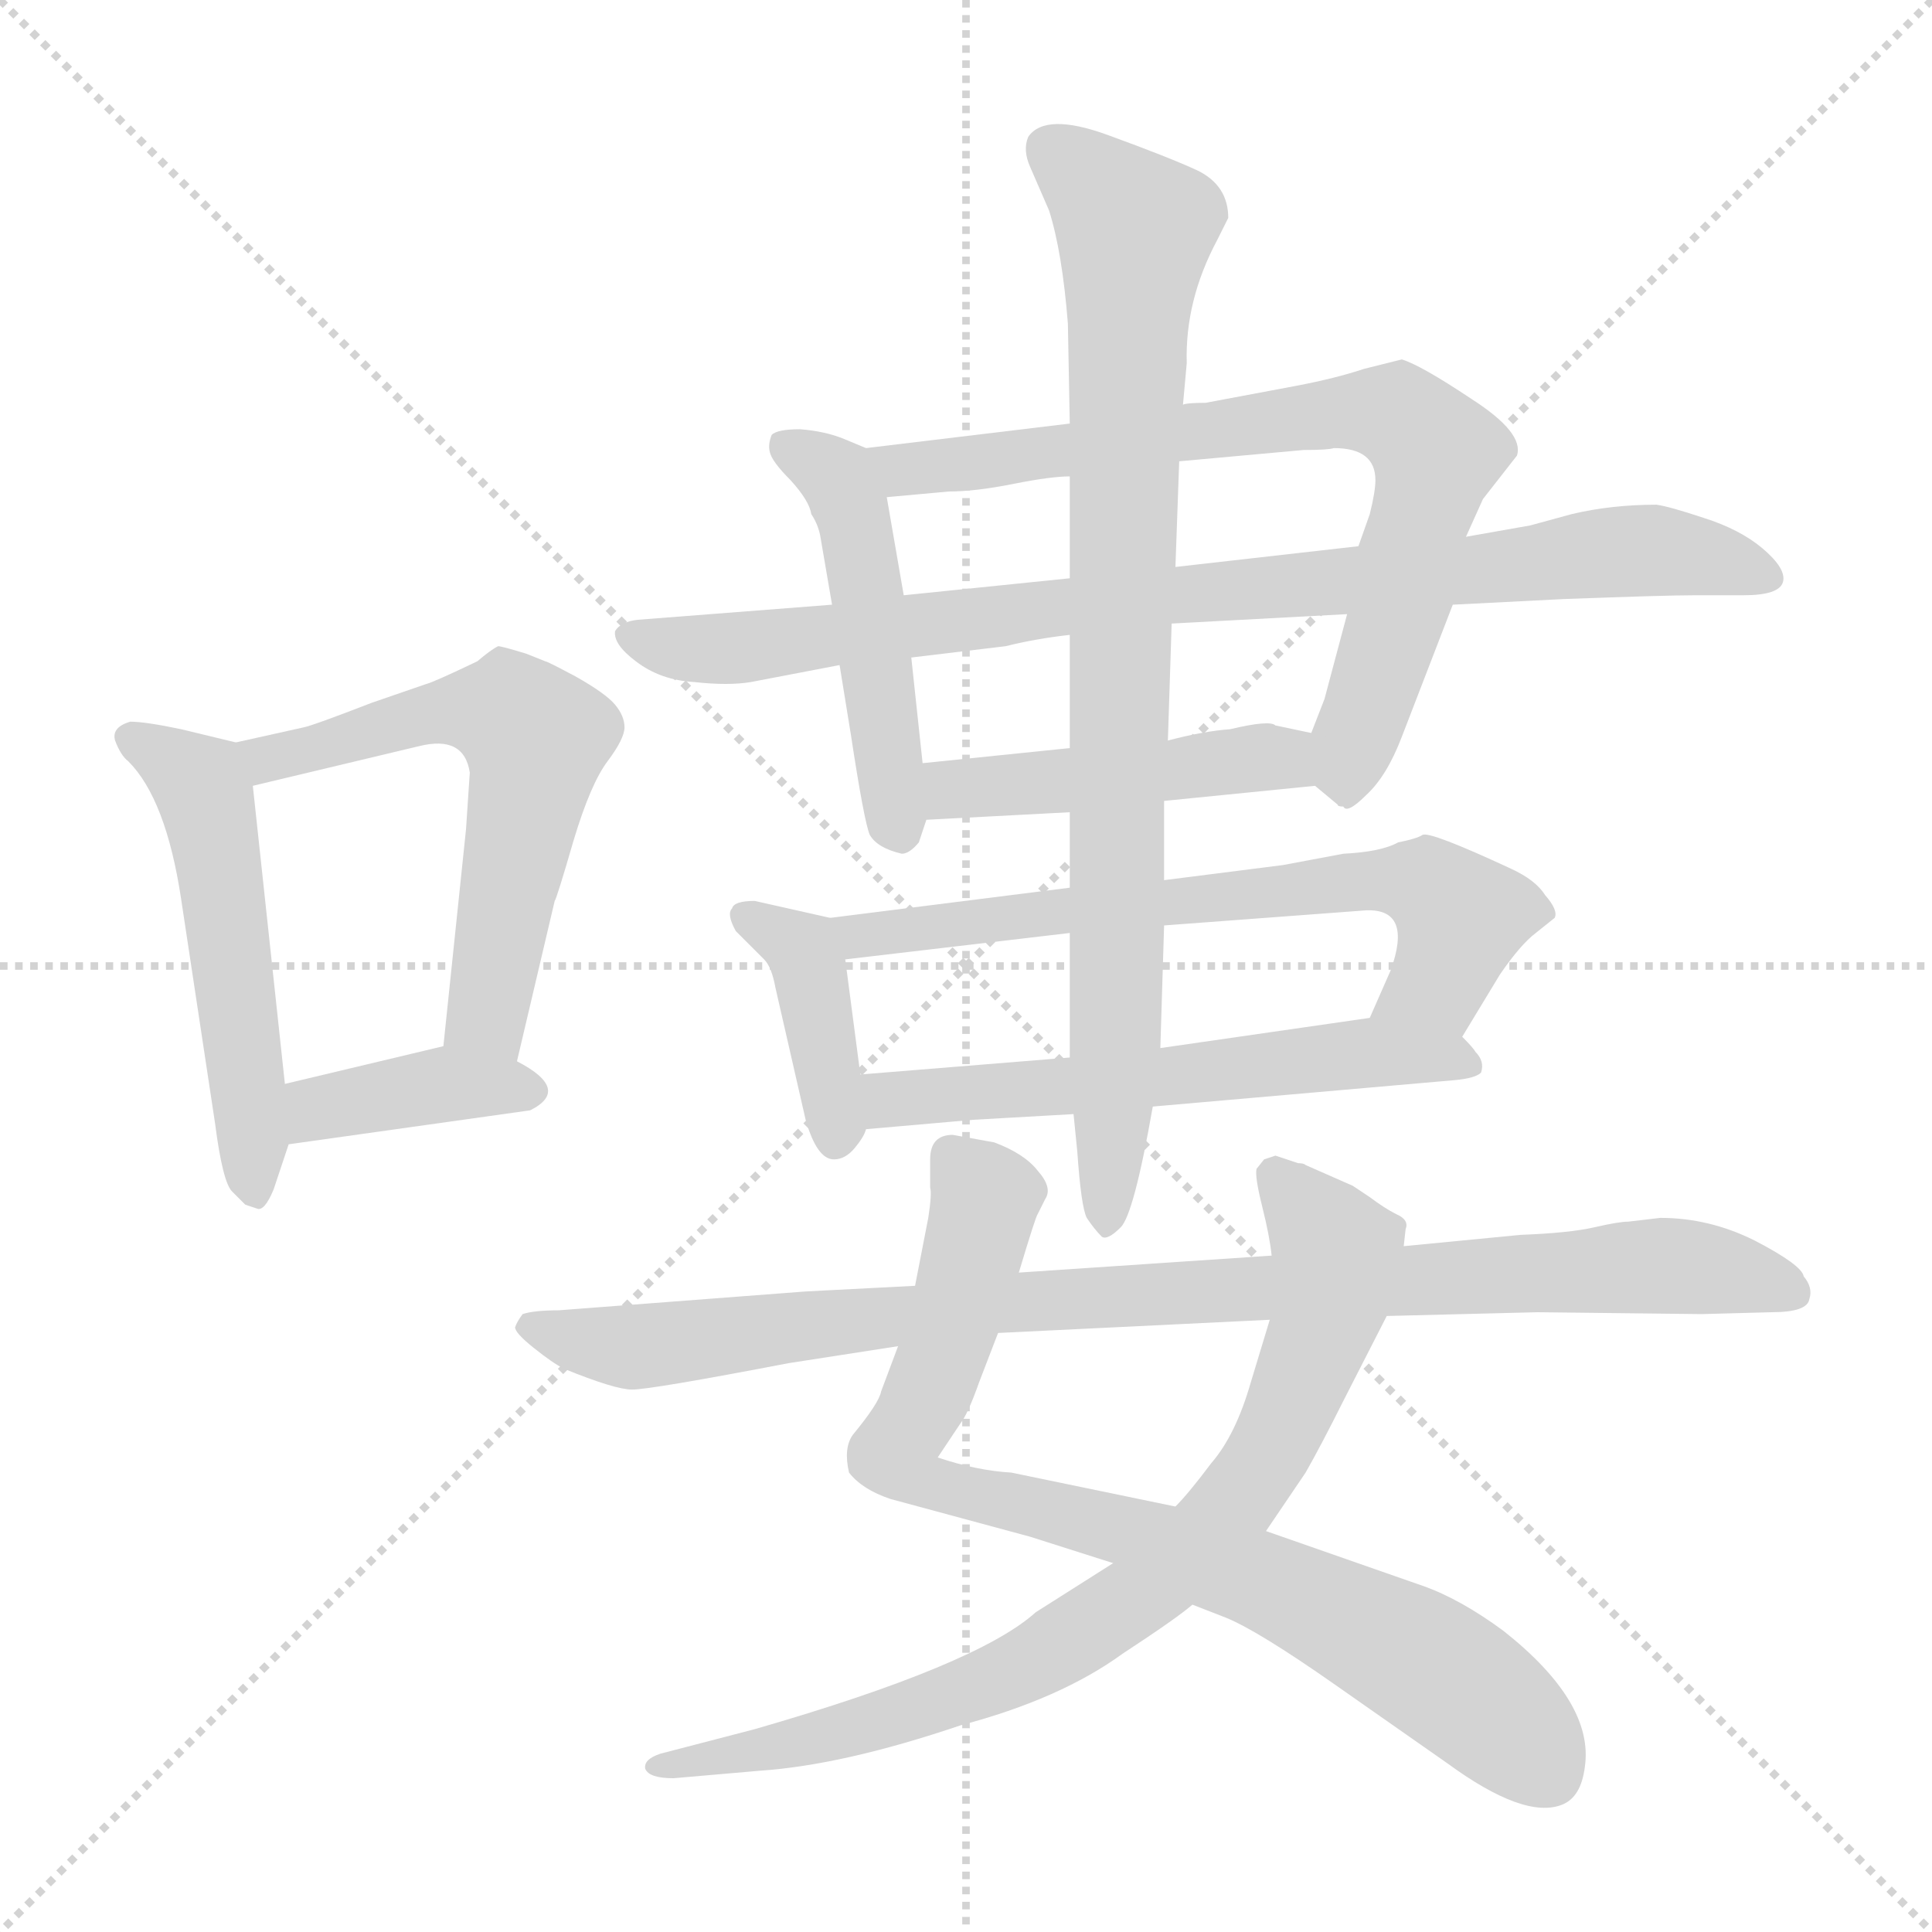 <svg xmlns="http://www.w3.org/2000/svg" version="1.1" viewBox="0 0 1024 1024">
  <g stroke="lightgray" stroke-dasharray="1,1" stroke-width="1" transform="scale(4, 4)">
    <line x1="0" y1="0" x2="256" y2="256" />
    <line x1="256" y1="0" x2="0" y2="256" />
    <line x1="128" y1="0" x2="128" y2="256" />
    <line x1="0" y1="128" x2="256" y2="128" />
  </g>
  <g transform="scale(1.0, -1.0) translate(0.0, -822.50)">
    <style type="text/css">
      
        @keyframes keyframes0 {
          from {
            stroke: blue;
            stroke-dashoffset: 515;
            stroke-width: 128;
          }
          63% {
            animation-timing-function: step-end;
            stroke: blue;
            stroke-dashoffset: 0;
            stroke-width: 128;
          }
          to {
            stroke: black;
            stroke-width: 1024;
          }
        }
        #make-me-a-hanzi-animation-0 {
          animation: keyframes0 0.669s both;
          animation-delay: 0s;
          animation-timing-function: linear;
        }
      
        @keyframes keyframes1 {
          from {
            stroke: blue;
            stroke-dashoffset: 583;
            stroke-width: 128;
          }
          65% {
            animation-timing-function: step-end;
            stroke: blue;
            stroke-dashoffset: 0;
            stroke-width: 128;
          }
          to {
            stroke: black;
            stroke-width: 1024;
          }
        }
        #make-me-a-hanzi-animation-1 {
          animation: keyframes1 0.724s both;
          animation-delay: 0.669s;
          animation-timing-function: linear;
        }
      
        @keyframes keyframes2 {
          from {
            stroke: blue;
            stroke-dashoffset: 382;
            stroke-width: 128;
          }
          55% {
            animation-timing-function: step-end;
            stroke: blue;
            stroke-dashoffset: 0;
            stroke-width: 128;
          }
          to {
            stroke: black;
            stroke-width: 1024;
          }
        }
        #make-me-a-hanzi-animation-2 {
          animation: keyframes2 0.561s both;
          animation-delay: 1.394s;
          animation-timing-function: linear;
        }
      
        @keyframes keyframes3 {
          from {
            stroke: blue;
            stroke-dashoffset: 478;
            stroke-width: 128;
          }
          61% {
            animation-timing-function: step-end;
            stroke: blue;
            stroke-dashoffset: 0;
            stroke-width: 128;
          }
          to {
            stroke: black;
            stroke-width: 1024;
          }
        }
        #make-me-a-hanzi-animation-3 {
          animation: keyframes3 0.639s both;
          animation-delay: 1.954s;
          animation-timing-function: linear;
        }
      
        @keyframes keyframes4 {
          from {
            stroke: blue;
            stroke-dashoffset: 744;
            stroke-width: 128;
          }
          71% {
            animation-timing-function: step-end;
            stroke: blue;
            stroke-dashoffset: 0;
            stroke-width: 128;
          }
          to {
            stroke: black;
            stroke-width: 1024;
          }
        }
        #make-me-a-hanzi-animation-4 {
          animation: keyframes4 0.855s both;
          animation-delay: 2.593s;
          animation-timing-function: linear;
        }
      
        @keyframes keyframes5 {
          from {
            stroke: blue;
            stroke-dashoffset: 865;
            stroke-width: 128;
          }
          74% {
            animation-timing-function: step-end;
            stroke: blue;
            stroke-dashoffset: 0;
            stroke-width: 128;
          }
          to {
            stroke: black;
            stroke-width: 1024;
          }
        }
        #make-me-a-hanzi-animation-5 {
          animation: keyframes5 0.954s both;
          animation-delay: 3.449s;
          animation-timing-function: linear;
        }
      
        @keyframes keyframes6 {
          from {
            stroke: blue;
            stroke-dashoffset: 454;
            stroke-width: 128;
          }
          60% {
            animation-timing-function: step-end;
            stroke: blue;
            stroke-dashoffset: 0;
            stroke-width: 128;
          }
          to {
            stroke: black;
            stroke-width: 1024;
          }
        }
        #make-me-a-hanzi-animation-6 {
          animation: keyframes6 0.619s both;
          animation-delay: 4.403s;
          animation-timing-function: linear;
        }
      
        @keyframes keyframes7 {
          from {
            stroke: blue;
            stroke-dashoffset: 391;
            stroke-width: 128;
          }
          56% {
            animation-timing-function: step-end;
            stroke: blue;
            stroke-dashoffset: 0;
            stroke-width: 128;
          }
          to {
            stroke: black;
            stroke-width: 1024;
          }
        }
        #make-me-a-hanzi-animation-7 {
          animation: keyframes7 0.568s both;
          animation-delay: 5.022s;
          animation-timing-function: linear;
        }
      
        @keyframes keyframes8 {
          from {
            stroke: blue;
            stroke-dashoffset: 662;
            stroke-width: 128;
          }
          68% {
            animation-timing-function: step-end;
            stroke: blue;
            stroke-dashoffset: 0;
            stroke-width: 128;
          }
          to {
            stroke: black;
            stroke-width: 1024;
          }
        }
        #make-me-a-hanzi-animation-8 {
          animation: keyframes8 0.789s both;
          animation-delay: 5.59s;
          animation-timing-function: linear;
        }
      
        @keyframes keyframes9 {
          from {
            stroke: blue;
            stroke-dashoffset: 572;
            stroke-width: 128;
          }
          65% {
            animation-timing-function: step-end;
            stroke: blue;
            stroke-dashoffset: 0;
            stroke-width: 128;
          }
          to {
            stroke: black;
            stroke-width: 1024;
          }
        }
        #make-me-a-hanzi-animation-9 {
          animation: keyframes9 0.715s both;
          animation-delay: 6.379s;
          animation-timing-function: linear;
        }
      
        @keyframes keyframes10 {
          from {
            stroke: blue;
            stroke-dashoffset: 844;
            stroke-width: 128;
          }
          73% {
            animation-timing-function: step-end;
            stroke: blue;
            stroke-dashoffset: 0;
            stroke-width: 128;
          }
          to {
            stroke: black;
            stroke-width: 1024;
          }
        }
        #make-me-a-hanzi-animation-10 {
          animation: keyframes10 0.937s both;
          animation-delay: 7.095s;
          animation-timing-function: linear;
        }
      
        @keyframes keyframes11 {
          from {
            stroke: blue;
            stroke-dashoffset: 821;
            stroke-width: 128;
          }
          73% {
            animation-timing-function: step-end;
            stroke: blue;
            stroke-dashoffset: 0;
            stroke-width: 128;
          }
          to {
            stroke: black;
            stroke-width: 1024;
          }
        }
        #make-me-a-hanzi-animation-11 {
          animation: keyframes11 0.918s both;
          animation-delay: 8.032s;
          animation-timing-function: linear;
        }
      
        @keyframes keyframes12 {
          from {
            stroke: blue;
            stroke-dashoffset: 797;
            stroke-width: 128;
          }
          72% {
            animation-timing-function: step-end;
            stroke: blue;
            stroke-dashoffset: 0;
            stroke-width: 128;
          }
          to {
            stroke: black;
            stroke-width: 1024;
          }
        }
        #make-me-a-hanzi-animation-12 {
          animation: keyframes12 0.899s both;
          animation-delay: 8.95s;
          animation-timing-function: linear;
        }
      
        @keyframes keyframes13 {
          from {
            stroke: blue;
            stroke-dashoffset: 927;
            stroke-width: 128;
          }
          75% {
            animation-timing-function: step-end;
            stroke: blue;
            stroke-dashoffset: 0;
            stroke-width: 128;
          }
          to {
            stroke: black;
            stroke-width: 1024;
          }
        }
        #make-me-a-hanzi-animation-13 {
          animation: keyframes13 1.004s both;
          animation-delay: 9.848s;
          animation-timing-function: linear;
        }
      
    </style>
    
      <path d="M 125 429 L 96 436 Q 77 440 69 440 Q 59 437 61 430 Q 64 422 68 419 Q 88 399 96 346 L 114 227 Q 118 196 123 191 L 130 184 L 136 182 Q 140 180 145 192 L 153 216 L 151 248 L 134 406 C 132 427 132 427 125 429 Z" fill="lightgray" />
    
      <path d="M 274 260 L 294 345 Q 295 346 304 377 Q 313 407 322 419 Q 331 431 331 437 Q 331 443 326 449 Q 321 455 305 464 Q 290 472 289 472 L 279 476 Q 266 480 264 480 Q 260 478 253 472 Q 230 461 226 460 L 197 450 Q 166 438 161 437 L 125 429 C 96 422 105 399 134 406 L 222 427 Q 246 433 249 413 L 247 383 L 235 268 C 232 238 267 231 274 260 Z" fill="lightgray" />
    
      <path d="M 153 216 L 281 234 Q 303 245 274 260 C 252 272 252 272 235 268 L 151 248 C 122 241 123 212 153 216 Z" fill="lightgray" />
    
      <path d="M 459 585 L 447 590 Q 437 594 424 595 Q 412 595 409 592 Q 407 587 408 583 Q 409 578 419 568 Q 429 557 430 550 Q 434 544 435 537 L 441 502 L 445 470 L 451 433 Q 458 387 461 380 Q 465 373 478 370 Q 482 370 487 376 L 491 388 L 489 418 L 483 474 L 479 507 L 470 559 C 466 582 466 582 459 585 Z" fill="lightgray" />
    
      <path d="M 687 618 L 639 609 Q 629 609 627 608 L 567 598 L 459 585 C 429 581 440 556 470 559 L 503 562 Q 517 562 537 566 Q 557 570 567 570 L 625 578 L 691 584 Q 704 584 707 585 Q 729 585 729 568 Q 729 562 726 550 L 720 533 L 714 497 L 702 452 L 695 434 C 687 414 687 414 697 406 L 709 396 Q 709 395 712 395 Q 714 391 724 401 Q 735 411 743 432 L 770 502 L 777 538 L 786 558 L 804 581 Q 808 593 780 611 Q 753 629 743 632 L 723 627 Q 708 622 687 618 Z" fill="lightgray" />
    
      <path d="M 441 502 L 338 494 Q 329 493 326 488 Q 325 481 337 472 Q 350 462 368 461 Q 386 459 398 461 L 445 470 L 483 474 L 533 480 Q 549 484 567 486 L 621 492 L 714 497 L 770 502 L 829 505 Q 883 507 898 507 L 924 507 Q 943 507 945 514 Q 947 521 934 532 Q 922 542 903 548 Q 885 554 878 555 Q 854 555 833 550 L 811 544 L 777 538 L 720 533 L 623 522 L 567 516 L 479 507 L 441 502 Z" fill="lightgray" />
    
      <path d="M 491 388 L 567 392 L 617 398 L 697 406 C 727 409 724 428 695 434 L 676 438 Q 673 441 652 436 Q 638 435 619 430 L 567 426 L 489 418 C 459 415 461 386 491 388 Z" fill="lightgray" />
    
      <path d="M 440 336 L 400 345 Q 389 345 388 341 Q 385 338 390 329 L 405 314 Q 409 310 411 299 L 427 229 Q 433 208 442 208 Q 448 208 453 214 Q 458 220 459 224 L 456 253 L 448 314 C 445 335 445 335 440 336 Z" fill="lightgray" />
    
      <path d="M 567 352 L 440 336 C 410 332 418 310 448 314 L 567 328 L 617 332 L 724 340 Q 749 341 737 308 L 726 283 C 714 256 759 247 775 273 L 795 306 Q 806 322 814 328 L 824 336 Q 826 340 819 348 Q 814 356 801 362 Q 758 382 754 380 Q 751 378 741 376 Q 732 371 712 370 L 680 364 L 617 356 L 567 352 Z" fill="lightgray" />
    
      <path d="M 459 224 L 516 229 L 569 232 L 611 236 L 771 250 Q 782 251 785 254 Q 787 260 782 265 Q 781 267 775 273 C 762 288 756 287 726 283 L 615 267 L 567 262 L 456 253 C 426 251 429 221 459 224 Z" fill="lightgray" />
    
      <path d="M 627 608 L 629 630 Q 628 663 645 695 L 651 707 Q 651 724 635 732 Q 620 739 587 751 Q 554 763 545 750 Q 542 743 546 734 L 556 711 Q 563 689 566 651 L 567 598 L 567 570 L 567 516 L 567 486 L 567 426 L 567 392 L 567 352 L 567 328 L 567 262 L 569 232 L 571 212 Q 573 183 576 177 Q 580 171 584 167 Q 587 165 594 172 Q 601 179 611 236 L 615 267 L 617 332 L 617 356 L 617 398 L 619 430 L 621 492 L 623 522 L 625 578 L 627 608 Z" fill="lightgray" />
    
      <path d="M 540 148 Q 549 178 550 179 L 554 187 Q 558 193 550 202 Q 543 211 527 217 L 505 221 Q 493 221 493 208 L 493 193 Q 494 190 492 177 L 485 141 L 476 109 L 467 85 Q 466 79 452 62 Q 447 55 450 42 Q 457 33 472 28 L 546 8 L 590 -6 L 632 -28 L 650 -35 Q 667 -42 707 -70 L 767 -112 Q 808 -142 828 -134 Q 838 -130 840 -114 Q 845 -80 797 -42 Q 774 -25 754 -18 L 671 11 L 623 24 L 536 42 Q 518 43 497 50 L 509 68 Q 513 73 519 90 L 529 116 L 540 148 Z" fill="lightgray" />
    
      <path d="M 688 206 L 676 210 L 670 208 L 666 203 Q 665 199 669 183 Q 673 167 674 157 L 673 123 L 663 90 Q 655 62 642 47 Q 630 31 623 24 L 590 -6 L 549 -32 Q 518 -60 400 -94 L 350 -107 Q 341 -110 342 -115 Q 344 -120 357 -120 L 403 -116 Q 447 -113 509 -92 Q 562 -78 595 -54 Q 624 -35 632 -28 L 671 11 L 692 42 Q 700 56 712 80 L 735 125 L 744 162 L 745 171 Q 747 176 740 179 Q 734 182 726 188 L 717 194 L 692 205 Q 691 206 688 206 Z" fill="lightgray" />
    
      <path d="M 674 157 L 540 148 L 485 141 L 427 138 L 296 128 Q 283 128 277 126 Q 274 122 273 119 Q 273 116 283 108 Q 293 100 299 97 Q 326 86 335 86 Q 345 86 418 100 L 476 109 L 529 116 L 673 123 L 735 125 L 815 127 L 902 126 L 939 127 Q 958 127 959 134 Q 961 140 956 146 Q 955 152 930 165 Q 906 177 880 177 L 863 175 Q 858 175 845 172 Q 832 169 806 168 L 744 162 L 674 157 Z" fill="lightgray" />
    
    
      <clipPath id="make-me-a-hanzi-clip-0">
        <path d="M 125 429 L 96 436 Q 77 440 69 440 Q 59 437 61 430 Q 64 422 68 419 Q 88 399 96 346 L 114 227 Q 118 196 123 191 L 130 184 L 136 182 Q 140 180 145 192 L 153 216 L 151 248 L 134 406 C 132 427 132 427 125 429 Z" />
      </clipPath>
      <path clip-path="url(#make-me-a-hanzi-clip-0)" d="M 72 429 L 106 407 L 110 395 L 136 191" fill="none" id="make-me-a-hanzi-animation-0" stroke-dasharray="387 774" stroke-linecap="round" />
    
      <clipPath id="make-me-a-hanzi-clip-1">
        <path d="M 274 260 L 294 345 Q 295 346 304 377 Q 313 407 322 419 Q 331 431 331 437 Q 331 443 326 449 Q 321 455 305 464 Q 290 472 289 472 L 279 476 Q 266 480 264 480 Q 260 478 253 472 Q 230 461 226 460 L 197 450 Q 166 438 161 437 L 125 429 C 96 422 105 399 134 406 L 222 427 Q 246 433 249 413 L 247 383 L 235 268 C 232 238 267 231 274 260 Z" />
      </clipPath>
      <path clip-path="url(#make-me-a-hanzi-clip-1)" d="M 132 425 L 153 422 L 253 448 L 284 431 L 259 284 L 269 269" fill="none" id="make-me-a-hanzi-animation-1" stroke-dasharray="455 910" stroke-linecap="round" />
    
      <clipPath id="make-me-a-hanzi-clip-2">
        <path d="M 153 216 L 281 234 Q 303 245 274 260 C 252 272 252 272 235 268 L 151 248 C 122 241 123 212 153 216 Z" />
      </clipPath>
      <path clip-path="url(#make-me-a-hanzi-clip-2)" d="M 159 222 L 166 233 L 190 240 L 238 248 L 277 247" fill="none" id="make-me-a-hanzi-animation-2" stroke-dasharray="254 508" stroke-linecap="round" />
    
      <clipPath id="make-me-a-hanzi-clip-3">
        <path d="M 459 585 L 447 590 Q 437 594 424 595 Q 412 595 409 592 Q 407 587 408 583 Q 409 578 419 568 Q 429 557 430 550 Q 434 544 435 537 L 441 502 L 445 470 L 451 433 Q 458 387 461 380 Q 465 373 478 370 Q 482 370 487 376 L 491 388 L 489 418 L 483 474 L 479 507 L 470 559 C 466 582 466 582 459 585 Z" />
      </clipPath>
      <path clip-path="url(#make-me-a-hanzi-clip-3)" d="M 418 586 L 444 570 L 452 549 L 476 382" fill="none" id="make-me-a-hanzi-animation-3" stroke-dasharray="350 700" stroke-linecap="round" />
    
      <clipPath id="make-me-a-hanzi-clip-4">
        <path d="M 687 618 L 639 609 Q 629 609 627 608 L 567 598 L 459 585 C 429 581 440 556 470 559 L 503 562 Q 517 562 537 566 Q 557 570 567 570 L 625 578 L 691 584 Q 704 584 707 585 Q 729 585 729 568 Q 729 562 726 550 L 720 533 L 714 497 L 702 452 L 695 434 C 687 414 687 414 697 406 L 709 396 Q 709 395 712 395 Q 714 391 724 401 Q 735 411 743 432 L 770 502 L 777 538 L 786 558 L 804 581 Q 808 593 780 611 Q 753 629 743 632 L 723 627 Q 708 622 687 618 Z" />
      </clipPath>
      <path clip-path="url(#make-me-a-hanzi-clip-4)" d="M 467 581 L 485 574 L 711 604 L 744 601 L 761 582 L 714 406" fill="none" id="make-me-a-hanzi-animation-4" stroke-dasharray="616 1232" stroke-linecap="round" />
    
      <clipPath id="make-me-a-hanzi-clip-5">
        <path d="M 441 502 L 338 494 Q 329 493 326 488 Q 325 481 337 472 Q 350 462 368 461 Q 386 459 398 461 L 445 470 L 483 474 L 533 480 Q 549 484 567 486 L 621 492 L 714 497 L 770 502 L 829 505 Q 883 507 898 507 L 924 507 Q 943 507 945 514 Q 947 521 934 532 Q 922 542 903 548 Q 885 554 878 555 Q 854 555 833 550 L 811 544 L 777 538 L 720 533 L 623 522 L 567 516 L 479 507 L 441 502 Z" />
      </clipPath>
      <path clip-path="url(#make-me-a-hanzi-clip-5)" d="M 334 486 L 357 479 L 402 480 L 576 503 L 871 531 L 938 517" fill="none" id="make-me-a-hanzi-animation-5" stroke-dasharray="737 1474" stroke-linecap="round" />
    
      <clipPath id="make-me-a-hanzi-clip-6">
        <path d="M 491 388 L 567 392 L 617 398 L 697 406 C 727 409 724 428 695 434 L 676 438 Q 673 441 652 436 Q 638 435 619 430 L 567 426 L 489 418 C 459 415 461 386 491 388 Z" />
      </clipPath>
      <path clip-path="url(#make-me-a-hanzi-clip-6)" d="M 498 396 L 505 404 L 670 421 L 690 413" fill="none" id="make-me-a-hanzi-animation-6" stroke-dasharray="326 652" stroke-linecap="round" />
    
      <clipPath id="make-me-a-hanzi-clip-7">
        <path d="M 440 336 L 400 345 Q 389 345 388 341 Q 385 338 390 329 L 405 314 Q 409 310 411 299 L 427 229 Q 433 208 442 208 Q 448 208 453 214 Q 458 220 459 224 L 456 253 L 448 314 C 445 335 445 335 440 336 Z" />
      </clipPath>
      <path clip-path="url(#make-me-a-hanzi-clip-7)" d="M 396 336 L 417 326 L 428 313 L 443 219" fill="none" id="make-me-a-hanzi-animation-7" stroke-dasharray="263 526" stroke-linecap="round" />
    
      <clipPath id="make-me-a-hanzi-clip-8">
        <path d="M 567 352 L 440 336 C 410 332 418 310 448 314 L 567 328 L 617 332 L 724 340 Q 749 341 737 308 L 726 283 C 714 256 759 247 775 273 L 795 306 Q 806 322 814 328 L 824 336 Q 826 340 819 348 Q 814 356 801 362 Q 758 382 754 380 Q 751 378 741 376 Q 732 371 712 370 L 680 364 L 617 356 L 567 352 Z" />
      </clipPath>
      <path clip-path="url(#make-me-a-hanzi-clip-8)" d="M 448 333 L 456 326 L 722 357 L 755 354 L 774 333 L 762 301 L 733 287" fill="none" id="make-me-a-hanzi-animation-8" stroke-dasharray="534 1068" stroke-linecap="round" />
    
      <clipPath id="make-me-a-hanzi-clip-9">
        <path d="M 459 224 L 516 229 L 569 232 L 611 236 L 771 250 Q 782 251 785 254 Q 787 260 782 265 Q 781 267 775 273 C 762 288 756 287 726 283 L 615 267 L 567 262 L 456 253 C 426 251 429 221 459 224 Z" />
      </clipPath>
      <path clip-path="url(#make-me-a-hanzi-clip-9)" d="M 465 232 L 472 240 L 729 265 L 776 258" fill="none" id="make-me-a-hanzi-animation-9" stroke-dasharray="444 888" stroke-linecap="round" />
    
      <clipPath id="make-me-a-hanzi-clip-10">
        <path d="M 627 608 L 629 630 Q 628 663 645 695 L 651 707 Q 651 724 635 732 Q 620 739 587 751 Q 554 763 545 750 Q 542 743 546 734 L 556 711 Q 563 689 566 651 L 567 598 L 567 570 L 567 516 L 567 486 L 567 426 L 567 392 L 567 352 L 567 328 L 567 262 L 569 232 L 571 212 Q 573 183 576 177 Q 580 171 584 167 Q 587 165 594 172 Q 601 179 611 236 L 615 267 L 617 332 L 617 356 L 617 398 L 619 430 L 621 492 L 623 522 L 625 578 L 627 608 Z" />
      </clipPath>
      <path clip-path="url(#make-me-a-hanzi-clip-10)" d="M 555 744 L 585 721 L 601 700 L 586 176" fill="none" id="make-me-a-hanzi-animation-10" stroke-dasharray="716 1432" stroke-linecap="round" />
    
      <clipPath id="make-me-a-hanzi-clip-11">
        <path d="M 540 148 Q 549 178 550 179 L 554 187 Q 558 193 550 202 Q 543 211 527 217 L 505 221 Q 493 221 493 208 L 493 193 Q 494 190 492 177 L 485 141 L 476 109 L 467 85 Q 466 79 452 62 Q 447 55 450 42 Q 457 33 472 28 L 546 8 L 590 -6 L 632 -28 L 650 -35 Q 667 -42 707 -70 L 767 -112 Q 808 -142 828 -134 Q 838 -130 840 -114 Q 845 -80 797 -42 Q 774 -25 754 -18 L 671 11 L 623 24 L 536 42 Q 518 43 497 50 L 509 68 Q 513 73 519 90 L 529 116 L 540 148 Z" />
      </clipPath>
      <path clip-path="url(#make-me-a-hanzi-clip-11)" d="M 504 210 L 522 188 L 500 105 L 475 56 L 483 40 L 598 11 L 683 -21 L 761 -62 L 820 -117" fill="none" id="make-me-a-hanzi-animation-11" stroke-dasharray="693 1386" stroke-linecap="round" />
    
      <clipPath id="make-me-a-hanzi-clip-12">
        <path d="M 688 206 L 676 210 L 670 208 L 666 203 Q 665 199 669 183 Q 673 167 674 157 L 673 123 L 663 90 Q 655 62 642 47 Q 630 31 623 24 L 590 -6 L 549 -32 Q 518 -60 400 -94 L 350 -107 Q 341 -110 342 -115 Q 344 -120 357 -120 L 403 -116 Q 447 -113 509 -92 Q 562 -78 595 -54 Q 624 -35 632 -28 L 671 11 L 692 42 Q 700 56 712 80 L 735 125 L 744 162 L 745 171 Q 747 176 740 179 Q 734 182 726 188 L 717 194 L 692 205 Q 691 206 688 206 Z" />
      </clipPath>
      <path clip-path="url(#make-me-a-hanzi-clip-12)" d="M 675 200 L 708 159 L 705 133 L 671 49 L 641 11 L 592 -31 L 528 -68 L 449 -95 L 350 -115" fill="none" id="make-me-a-hanzi-animation-12" stroke-dasharray="669 1338" stroke-linecap="round" />
    
      <clipPath id="make-me-a-hanzi-clip-13">
        <path d="M 674 157 L 540 148 L 485 141 L 427 138 L 296 128 Q 283 128 277 126 Q 274 122 273 119 Q 273 116 283 108 Q 293 100 299 97 Q 326 86 335 86 Q 345 86 418 100 L 476 109 L 529 116 L 673 123 L 735 125 L 815 127 L 902 126 L 939 127 Q 958 127 959 134 Q 961 140 956 146 Q 955 152 930 165 Q 906 177 880 177 L 863 175 Q 858 175 845 172 Q 832 169 806 168 L 744 162 L 674 157 Z" />
      </clipPath>
      <path clip-path="url(#make-me-a-hanzi-clip-13)" d="M 283 118 L 341 109 L 535 132 L 885 152 L 950 138" fill="none" id="make-me-a-hanzi-animation-13" stroke-dasharray="799 1598" stroke-linecap="round" />
    
  </g>
</svg>